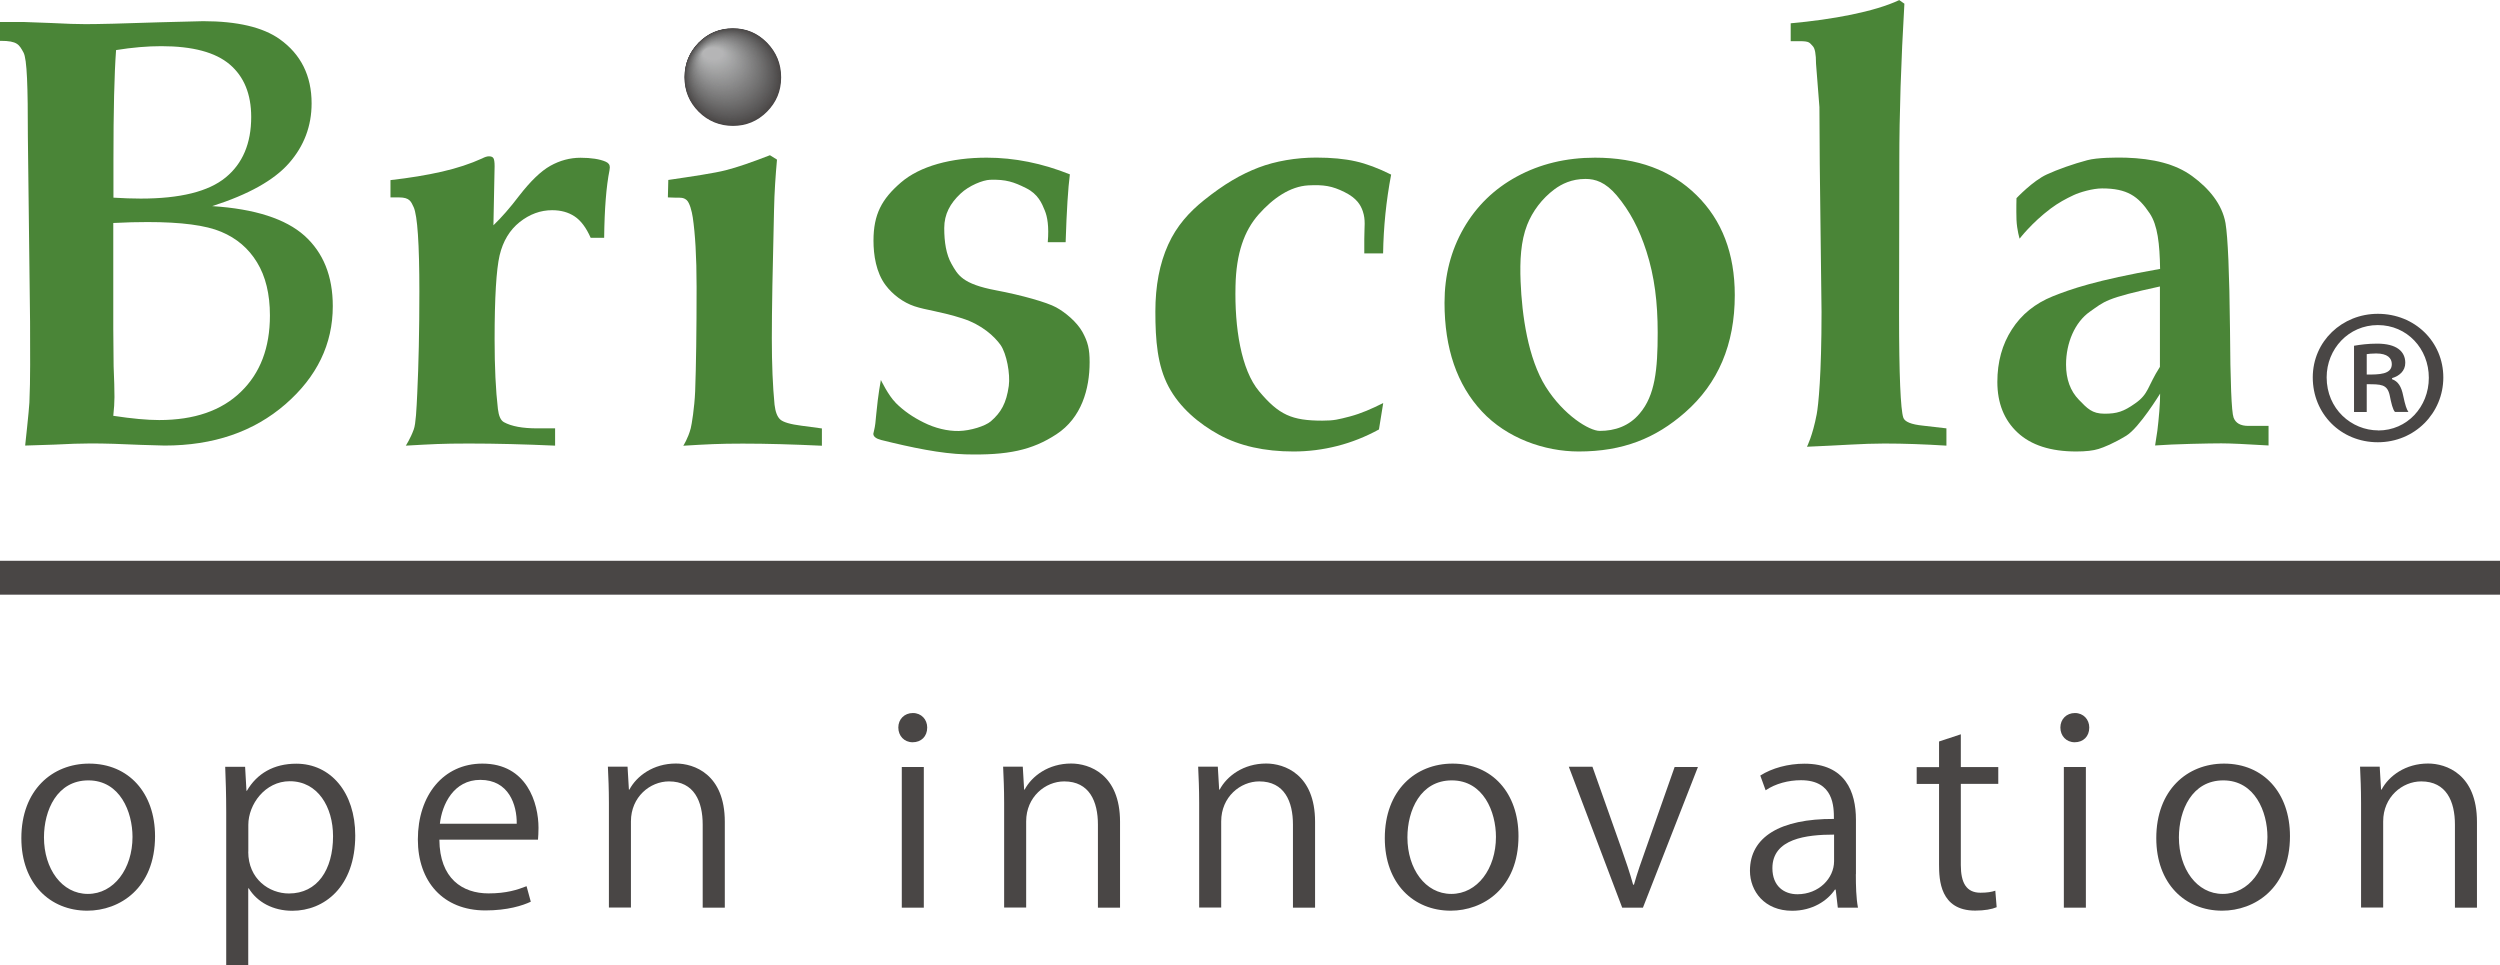 <?xml version="1.0" encoding="UTF-8"?>
<svg id="_レイヤー_2" data-name="レイヤー 2" xmlns="http://www.w3.org/2000/svg" viewBox="0 0 295.08 113.92">
  <defs>
    <style>
      .cls-1 {
        fill: #696868;
      }

      .cls-2 {
        fill: #676565;
      }

      .cls-3 {
        fill: #6a6969;
      }

      .cls-4 {
        fill: #7d7c7d;
      }

      .cls-5 {
        fill: #6b6a6a;
      }

      .cls-6 {
        fill: #7f7f7f;
      }

      .cls-7 {
        fill: #818181;
      }

      .cls-8 {
        fill: #7e7d7e;
      }

      .cls-9 {
        fill: #747373;
      }

      .cls-10 {
        fill: #686767;
      }

      .cls-11 {
        fill: #656464;
      }

      .cls-12 {
        fill: #969696;
      }

      .cls-13 {
        fill: #99999a;
      }

      .cls-14 {
        fill: #7c7b7b;
      }

      .cls-15 {
        fill: #989899;
      }

      .cls-16 {
        fill: #979797;
      }

      .cls-17 {
        fill: #919192;
      }

      .cls-18 {
        fill: #8b8b8c;
      }

      .cls-19 {
        fill: #9c9d9d;
      }

      .cls-20 {
        fill: #a1a1a2;
      }

      .cls-21 {
        fill: #929293;
      }

      .cls-22 {
        fill: #a0a0a0;
      }

      .cls-23 {
        fill: #848384;
      }

      .cls-24 {
        fill: #939494;
      }

      .cls-25 {
        fill: #b4b4b5;
      }

      .cls-26 {
        fill: #8a8a8b;
      }

      .cls-27 {
        fill: #b5b5b6;
      }

      .cls-28 {
        fill: #9d9e9e;
      }

      .cls-29 {
        fill: #9e9f9f;
      }

      .cls-30 {
        fill: #909091;
      }

      .cls-31 {
        fill: #b3b3b4;
      }

      .cls-32 {
        fill: #8f8f8f;
      }

      .cls-33 {
        fill: #8d8d8d;
      }

      .cls-34 {
        fill: #8e8e8e;
      }

      .cls-35 {
        fill: #858485;
      }

      .cls-36 {
        fill: #acadae;
      }

      .cls-37 {
        fill: #a9aaaa;
      }

      .cls-38 {
        fill: #a4a4a5;
      }

      .cls-39 {
        fill: #a6a7a7;
      }

      .cls-40 {
        fill: #b1b1b2;
      }

      .cls-41 {
        fill: #aaabab;
      }

      .cls-42 {
        fill: #a7a8a8;
      }

      .cls-43 {
        fill: #b0b0b1;
      }

      .cls-44 {
        fill: #a5a5a6;
      }

      .cls-45 {
        fill: #b2b2b3;
      }

      .cls-46 {
        fill: #aeaeaf;
      }

      .cls-47 {
        fill: #abacad;
      }

      .cls-48 {
        fill: #afafb0;
      }

      .cls-49 {
        fill: #a8a9a9;
      }

      .cls-50 {
        fill: #a3a3a4;
      }

      .cls-51 {
        fill: #6e6d6d;
      }

      .cls-52 {
        fill: #9b9b9c;
      }

      .cls-53 {
        fill: #706f6f;
      }

      .cls-54 {
        fill: #717171;
      }

      .cls-55 {
        fill: #949595;
      }

      .cls-56 {
        fill: #6f6e6e;
      }

      .cls-57 {
        fill: #727272;
      }

      .cls-58 {
        fill: #a2a2a3;
      }

      .cls-59 {
        fill: #545251;
      }

      .cls-60 {
        fill: #535050;
      }

      .cls-61 {
        fill: #868686;
      }

      .cls-62 {
        fill: #9a9a9b;
      }

      .cls-63 {
        fill: #89898a;
      }

      .cls-64 {
        fill: #6d6c6c;
      }

      .cls-65 {
        fill: #888;
      }

      .cls-66 {
        fill: #878787;
      }

      .cls-67 {
        fill: gray;
      }

      .cls-68 {
        fill: #555353;
      }

      .cls-69 {
        fill: #646363;
      }

      .cls-70 {
        fill: #595757;
      }

      .cls-71 {
        fill: #565454;
      }

      .cls-72 {
        fill: #636161;
      }

      .cls-73 {
        fill: #5c5a5a;
      }

      .cls-74 {
        fill: #5a5858;
      }

      .cls-75 {
        fill: #585656;
      }

      .cls-76 {
        fill: #4c4948;
      }

      .cls-77 {
        fill: #4a8537;
      }

      .cls-78 {
        fill: #626060;
      }

      .cls-79 {
        fill: #494645;
      }

      .cls-80 {
        fill: #605f5f;
      }

      .cls-81 {
        fill: #5f5e5e;
      }

      .cls-82 {
        fill: #5d5b5b;
      }

      .cls-83 {
        fill: #757474;
      }

      .cls-84 {
        fill: #767575;
      }

      .cls-85 {
        fill: #777677;
      }

      .cls-86 {
        fill: #797979;
      }

      .cls-87 {
        fill: #7a7a7a;
      }

      .cls-88 {
        fill: #4b4747;
      }

      .cls-89 {
        fill: #5e5c5c;
      }

      .cls-90 {
        fill: #4f4c4b;
      }

      .cls-91 {
        fill: #787878;
      }

      .cls-92 {
        fill: #504d4d;
      }

      .cls-93 {
        fill: #828282;
      }

      .cls-94 {
        fill: #4d4a4a;
      }

      .cls-95 {
        fill: #514f4e;
      }

      .cls-96 {
        fill: none;
        stroke: #494645;
        stroke-width: 4px;
      }
    </style>
  </defs>
  <g id="_レイヤー_1-2" data-name="レイヤー 1">
    <g>
      <path class="cls-77" d="m25.05,24.33c5.03.32,8.66,1.5,10.89,3.49,2.23,2.01,3.34,4.78,3.34,8.31,0,4.49-1.87,8.35-5.6,11.59-3.74,3.24-8.48,4.87-14.25,4.87l-2.78-.08c-2.34-.11-4.32-.17-5.93-.17-1.17,0-2.61.05-4.32.14l-3.43.11s.45-4.11.5-5.06c.13-2.79.08-5.96.08-9.52l-.26-21.88c0-5.86-.09-9.17-.52-9.94-.51-.92-.71-1.37-2.7-1.37h-.08v-2.22h2.91l3.24.12c1.68.09,3,.13,3.97.13,1.47,0,4.39-.07,8.75-.22l5.12-.13c4.03,0,7.04.71,9.03,2.12,2.5,1.78,3.77,4.31,3.77,7.58,0,2.68-.89,5.03-2.66,7.05-1.77,2.02-4.79,3.71-9.08,5.08Zm-11.67-1c1.17.07,2.25.11,3.23.11,4.66,0,8-.83,10.02-2.49,2.01-1.64,3.02-4.03,3.02-7.14,0-2.7-.85-4.77-2.53-6.2-1.69-1.44-4.38-2.16-8.08-2.16-1.63,0-3.42.15-5.34.46-.21,2.86-.31,7.18-.31,12.97v4.46Zm0,25.75c2.18.33,3.98.5,5.41.5,4.14,0,7.36-1.11,9.64-3.33,2.29-2.21,3.43-5.21,3.43-9.01,0-2.53-.51-4.62-1.52-6.27-1-1.65-2.41-2.85-4.23-3.61-1.81-.77-4.71-1.15-8.7-1.15-1.19,0-2.54.03-4.04.11v12.47l.04,4.43c.07,1.59.1,2.81.1,3.65,0,.64-.05,1.37-.14,2.22Z"/>
      <path class="cls-77" d="m58.24,26.59c.93-.89,1.96-2.06,3.06-3.51,1.32-1.7,2.54-2.88,3.66-3.51,1.13-.63,2.32-.95,3.56-.95s2.28.16,2.96.46c.33.14.5.36.5.67l-.04.35c-.38,1.89-.59,4.55-.63,7.97h-1.59c-.53-1.2-1.16-2.04-1.9-2.53-.74-.49-1.62-.73-2.65-.73-1.38,0-2.65.47-3.83,1.4-1.18.94-1.97,2.25-2.37,3.93-.39,1.69-.59,5-.59,9.93,0,3.25.13,5.99.39,8.21.1.82.33,1.34.71,1.55.89.49,2.2.73,3.93.73h2.11v2.04c-3.59-.16-6.98-.25-10.19-.25s-4.38.08-7.43.25c0,0,.54-.82.94-1.92.24-.66.32-2.34.41-4.26.16-3.37.25-7.38.25-12.01,0-5.64-.23-8.96-.67-9.95-.31-.63-.43-1.16-1.74-1.16h-1v-2.04c2.27-.26,4.29-.59,6.08-1,1.78-.41,3.36-.93,4.74-1.56.32-.17.59-.25.8-.25.26,0,.44.07.53.22.09.14.14.45.14.95l-.14,6.98Z"/>
      <path class="cls-77" d="m90.86,18.31l.85.53c-.16,1.75-.31,3.86-.35,5.97-.17,6.83-.26,11.88-.26,15.14,0,3.05.11,5.65.32,7.81.1.84.31,1.42.67,1.75.35.32,1.19.57,2.53.74l2.39.32v2.04c-3.42-.16-6.53-.25-9.34-.25s-4.22.08-7.02.25c0,0,.56-.85.88-2.06.11-.42.44-2.42.52-4.35.11-2.98.17-7.09.17-12.33,0-3.63-.17-6.28-.45-8.2-.11-.74-.37-1.75-.73-2.06-.37-.31-.68-.28-1.32-.28l-.89-.03.05-2.06c2.85-.42,5.43-.8,6.79-1.15,1.34-.34,3.08-.94,5.21-1.77Z"/>
      <path class="cls-77" d="m105.7,47.53c.98.98,2.07,1.72,3.33,2.34,1.31.66,2.81,1.03,4.15,1,1.38-.03,3.11-.58,3.77-1.14,1.2-1.04,1.83-2.12,2.12-4.18.19-1.42-.26-3.81-.97-4.83-.7-.98-2.17-2.39-4.52-3.14-2.51-.81-4.27-.97-5.64-1.43-1.32-.44-2.57-1.37-3.41-2.49-1.13-1.5-1.43-3.58-1.43-5.25,0-3.12.98-4.92,3.24-6.87,2.26-1.95,5.96-2.93,10.12-2.93,3.28,0,6.55.66,9.82,1.97-.21,1.59-.38,4.26-.5,8.01h-2.11c.16-1.86-.05-3.02-.35-3.74-.34-.84-.79-1.95-2.22-2.65-1.42-.71-2.36-1.04-4.23-.98-.87.03-2.5.69-3.49,1.63-1.22,1.14-1.93,2.42-1.93,4.07s.23,3.12.86,4.23c.75,1.31,1.26,2.37,5.26,3.12,3.03.57,6.02,1.42,7.09,2.01,1.08.59,2.43,1.71,3.1,2.9.65,1.19.85,2.02.85,3.57,0,3.16-.95,6.57-3.92,8.51-2.87,1.88-5.74,2.5-10.75,2.37-2.88-.08-6.33-.8-9.91-1.69-.63-.16-.95-.41-.95-.74l.11-.49c.09-.35.17-.98.24-1.87.21-2.28.54-3.99.54-3.99,0,0,.88,1.83,1.73,2.67Z"/>
      <path class="cls-77" d="m163.26,47.6l-.5,3.09c-1.59.87-3.23,1.52-4.92,1.95-1.69.43-3.41.65-5.17.65-3.44,0-6.36-.66-8.77-1.97-2.4-1.31-4.67-3.22-5.98-5.7-1.31-2.48-1.55-5.43-1.55-8.85,0-3.03.5-5.66,1.51-7.89,1.01-2.24,2.51-3.87,4.23-5.25,2.36-1.89,4.34-3.05,6.46-3.86,1.97-.75,4.41-1.17,6.78-1.17,1.8,0,3.36.15,4.65.44,1.3.29,2.7.82,4.2,1.57-.59,3.1-.9,6.2-.95,9.3h-2.22v-1.69c0-1.5.18-2.23-.18-3.3-.25-.72-.71-1.53-2.14-2.24-1.48-.74-2.47-.89-4.29-.8-2.13.12-4.14,1.49-5.86,3.43-1.71,1.93-2.65,4.61-2.73,8.44-.12,4.88.65,9.9,2.79,12.44,2.33,2.78,3.86,3.46,7.45,3.46,1.41,0,1.89-.14,3.25-.49,1.36-.36,2.59-.91,3.93-1.58Z"/>
      <path class="cls-77" d="m170.5,35.73c0-3.23.75-6.15,2.25-8.77,1.5-2.61,3.59-4.66,6.3-6.13,2.71-1.47,5.78-2.22,9.22-2.22,5,0,8.99,1.48,11.98,4.43,3,2.95,4.51,6.88,4.51,11.8,0,5.81-1.96,10.42-5.88,13.85-3.49,3.06-7.35,4.6-12.54,4.6-4.06,0-8.5-1.58-11.43-4.73-2.94-3.15-4.41-7.43-4.41-12.84Zm8.98-2.48c.16,3.94.86,9.04,2.97,12.41,2.12,3.37,5.15,5.2,6.37,5.2,1.78,0,3.47-.56,4.72-2.06,1.81-2.13,2.12-5.16,2.12-9.54,0-3.55-.37-6.61-1.32-9.57-.85-2.66-1.96-4.77-3.52-6.63-1.34-1.57-2.52-1.94-3.68-1.94-1.64,0-2.82.6-3.66,1.22-1.48,1.1-2.6,2.61-3.23,4.21-.75,1.92-.87,4.2-.77,6.7Z"/>
      <path class="cls-77" d="m224.78.42c-.4,6.86-.6,13.07-.6,18.62l-.03,18.06c0,7.17.18,11.23.5,12.19.16.49.93.81,2.32.95l2.77.32v2.04c-2.57-.16-5-.25-7.33-.25-2.58,0-4.96.21-9.13.38,0,0,.67-1.3,1.15-3.84.2-1.06.57-4.66.57-12.06l-.21-17.45-.04-6.74-.4-5.11c0-1.15-.13-1.85-.4-2.1-.38-.38-.33-.57-1.53-.57h-1.06v-2.11c4.89-.44,9.9-1.36,12.81-2.74l.6.42Z"/>
      <path class="cls-77" d="m238.38,28.17s-.32-1.02-.37-2.24c-.04-1.22,0-2.54,0-2.54,0,0,1.93-2.05,3.58-2.8,1.25-.58,3.14-1.25,4.77-1.68,1.18-.32,3.42-.33,4.57-.3,3.23.11,5.84.73,7.82,2.18,1.98,1.45,3.53,3.3,3.93,5.54.28,1.68.46,5.85.53,12.53.04,6.29.18,9.76.42,10.42.24.66.82.99,1.75.99h2.38v2.31c-2.67-.16-4.53-.25-5.58-.25-1.32,0-5.6.08-7.81.25l.27-1.77c.16-1.28.34-3.32.32-4.35,0,0-2.45,4.01-3.98,4.96-1.55.94-2.65,1.37-3.28,1.57-.63.2-1.51.3-2.64.3-3.01,0-5.32-.74-6.92-2.23-1.59-1.48-2.39-3.48-2.39-5.98,0-2.36.57-4.43,1.71-6.19,1.13-1.77,2.74-3.07,4.84-3.92,2.09-.83,5.01-1.88,12.66-3.23-.05-2.98-.29-5.16-1.23-6.56-1.35-2.03-2.67-2.94-5.62-2.94-1.12,0-2.65.46-3.35.79-.92.43-1.81.91-2.72,1.59-2.25,1.69-3.66,3.55-3.66,3.55Zm16.57,5.64c-6.51,1.41-6.52,1.76-8.28,2.98-1.76,1.23-2.81,3.67-2.81,6.24,0,1.73.51,3.12,1.51,4.15s1.55,1.65,3.03,1.65,2.25-.25,3.61-1.21c1.64-1.14,1.43-1.97,2.93-4.32v-9.5Z"/>
      <path class="cls-79" d="m280.66,37.04c4.38,0,7.73,3.31,7.73,7.51s-3.36,7.65-7.73,7.65-7.68-3.36-7.68-7.65,3.49-7.51,7.68-7.51Zm.05,13.77c3.4,0,5.97-2.78,5.97-6.22s-2.57-6.22-6.02-6.22-6.04,2.82-6.04,6.17c0,3.74,2.94,6.26,6.09,6.26Zm-2.86-2.19v-7.81c.75-.13,1.64-.25,2.73-.25,2.3,0,3.32.92,3.32,2.27,0,.96-.71,1.55-1.56,1.8v.13c.72.25,1.1.88,1.31,1.93.25,1.18.41,1.63.62,1.93h-1.59c-.26-.3-.42-.97-.63-2.01-.3-1.26-1.01-1.26-2.7-1.26v3.28h-1.5Zm1.5-4.41c1.44,0,2.96,0,2.96-1.23,0-.71-.51-1.26-1.85-1.26-.55,0-.89.05-1.11.08v2.4Z"/>
      <g>
        <path class="cls-79" d="m86.52,3.34c1.55,0,2.89.56,4.01,1.69,1.11,1.15,1.67,2.5,1.67,4.1s-.56,2.94-1.67,4.06c-1.12,1.12-2.46,1.67-4.01,1.67s-2.94-.55-4.06-1.67c-1.11-1.12-1.67-2.47-1.67-4.06s.56-2.95,1.67-4.1c1.12-1.12,2.47-1.69,4.06-1.69Z"/>
        <path class="cls-88" d="m86.5,3.37c1.54,0,2.87.55,3.98,1.67s1.66,2.48,1.66,4.06-.55,2.91-1.66,4.02-2.44,1.66-3.98,1.66-2.92-.55-4.02-1.66-1.66-2.44-1.66-4.02.55-2.93,1.66-4.06,2.45-1.67,4.02-1.67Z"/>
        <path class="cls-76" d="m86.47,3.39c1.52,0,2.85.55,3.94,1.65s1.65,2.46,1.65,4.02-.55,2.88-1.65,3.99-2.42,1.64-3.94,1.64-2.89-.54-3.99-1.64-1.65-2.42-1.65-3.99.54-2.9,1.65-4.02,2.43-1.65,3.99-1.65Z"/>
        <path class="cls-94" d="m86.44,3.41c1.51,0,2.82.54,3.91,1.64s1.63,2.43,1.63,3.98-.54,2.86-1.63,3.95-2.4,1.62-3.91,1.62-2.87-.54-3.95-1.62-1.63-2.4-1.63-3.95.54-2.88,1.63-3.98,2.4-1.64,3.95-1.64Z"/>
        <path class="cls-90" d="m86.42,3.44c1.5,0,2.8.53,3.87,1.62s1.62,2.41,1.62,3.94-.54,2.83-1.62,3.91-2.38,1.61-3.87,1.61-2.84-.53-3.92-1.61-1.62-2.38-1.62-3.91.54-2.85,1.62-3.94,2.38-1.62,3.92-1.62Z"/>
        <path class="cls-92" d="m86.39,3.46c1.48,0,2.77.53,3.84,1.6s1.61,2.39,1.61,3.91-.54,2.8-1.61,3.87-2.35,1.59-3.84,1.59-2.81-.53-3.88-1.59-1.61-2.35-1.61-3.87.53-2.82,1.61-3.91,2.36-1.6,3.88-1.6Z"/>
        <path class="cls-95" d="m86.37,3.49c1.47,0,2.75.52,3.8,1.59s1.59,2.36,1.59,3.87-.53,2.78-1.59,3.83-2.33,1.57-3.8,1.57-2.79-.52-3.85-1.58-1.59-2.33-1.59-3.83.53-2.79,1.59-3.87,2.34-1.59,3.85-1.59Z"/>
        <path class="cls-60" d="m86.34,3.51c1.45,0,2.72.52,3.77,1.57s1.58,2.34,1.58,3.83-.53,2.75-1.58,3.8-2.31,1.56-3.77,1.56-2.76-.51-3.81-1.56-1.58-2.31-1.58-3.8.52-2.77,1.58-3.83,2.32-1.57,3.81-1.57Z"/>
        <path class="cls-59" d="m86.32,3.54c1.44,0,2.69.51,3.73,1.55s1.57,2.32,1.57,3.79-.52,2.72-1.57,3.76-2.29,1.54-3.73,1.54-2.74-.51-3.77-1.54-1.57-2.28-1.57-3.76.52-2.74,1.57-3.79,2.3-1.55,3.77-1.55Z"/>
        <path class="cls-68" d="m86.29,3.56c1.43,0,2.67.51,3.69,1.54s1.55,2.29,1.55,3.75-.52,2.69-1.55,3.72c-1.03,1.02-2.27,1.53-3.7,1.53s-2.71-.5-3.74-1.53-1.55-2.26-1.55-3.72.52-2.71,1.55-3.75,2.27-1.54,3.74-1.54Z"/>
        <path class="cls-71" d="m86.27,3.59c1.41,0,2.64.5,3.66,1.52s1.54,2.27,1.54,3.71-.52,2.67-1.54,3.68c-1.02,1.01-2.25,1.51-3.66,1.51s-2.68-.5-3.7-1.51-1.54-2.24-1.54-3.68.51-2.68,1.54-3.71,2.25-1.52,3.7-1.52Z"/>
        <path class="cls-75" d="m86.24,3.61c1.4,0,2.62.5,3.62,1.5s1.53,2.24,1.53,3.68-.51,2.64-1.53,3.65c-1.01,1-2.23,1.49-3.62,1.49s-2.66-.5-3.67-1.49c-1.01-1.01-1.53-2.21-1.53-3.64s.51-2.66,1.53-3.68,2.23-1.5,3.67-1.5Z"/>
        <path class="cls-70" d="m86.22,3.64c1.39,0,2.59.49,3.59,1.49s1.52,2.22,1.52,3.64-.51,2.61-1.51,3.61c-1,.99-2.2,1.48-3.59,1.48s-2.63-.49-3.63-1.48c-1-1-1.51-2.19-1.51-3.61s.5-2.63,1.51-3.64,2.21-1.49,3.63-1.49Z"/>
        <path class="cls-74" d="m86.19,3.66c1.37,0,2.57.49,3.55,1.47s1.5,2.2,1.5,3.6-.51,2.58-1.5,3.57c-.99.98-2.18,1.46-3.55,1.46s-2.6-.49-3.6-1.46c-.99-.99-1.5-2.17-1.5-3.57s.5-2.6,1.5-3.6,2.19-1.47,3.6-1.47Z"/>
        <path class="cls-73" d="m86.17,3.69c1.36,0,2.54.48,3.52,1.46s1.49,2.17,1.49,3.56-.5,2.56-1.49,3.53c-.98.96-2.16,1.44-3.52,1.44s-2.58-.48-3.56-1.44c-.99-.97-1.49-2.15-1.49-3.53s.5-2.57,1.49-3.56,2.17-1.46,3.56-1.46Z"/>
        <path class="cls-82" d="m86.14,3.71c1.35,0,2.52.48,3.48,1.44s1.48,2.15,1.48,3.52-.5,2.53-1.48,3.49c-.97.95-2.14,1.43-3.48,1.43s-2.55-.47-3.53-1.43c-.98-.96-1.47-2.12-1.47-3.49s.49-2.55,1.47-3.52,2.14-1.44,3.53-1.44Z"/>
        <path class="cls-89" d="m86.11,3.74c1.33,0,2.49.47,3.45,1.42s1.46,2.13,1.46,3.49-.49,2.5-1.46,3.46c-.96.94-2.12,1.41-3.45,1.41s-2.53-.47-3.49-1.41c-.97-.95-1.46-2.1-1.46-3.46s.49-2.52,1.46-3.49,2.12-1.42,3.49-1.42Z"/>
        <path class="cls-81" d="m86.09,3.76c1.32,0,2.47.47,3.41,1.41s1.45,2.1,1.45,3.45-.49,2.48-1.45,3.42c-.95.93-2.1,1.4-3.41,1.4s-2.5-.46-3.45-1.4c-.96-.94-1.45-2.08-1.45-3.42s.48-2.49,1.45-3.45,2.1-1.41,3.45-1.41Z"/>
        <path class="cls-80" d="m86.06,3.79c1.3,0,2.44.46,3.38,1.39s1.44,2.08,1.44,3.41-.49,2.45-1.44,3.38c-.94.92-2.07,1.38-3.38,1.38s-2.48-.46-3.42-1.38c-.95-.93-1.43-2.05-1.43-3.38s.48-2.46,1.44-3.41,2.08-1.39,3.42-1.39Z"/>
        <path class="cls-78" d="m86.04,3.81c1.29,0,2.41.46,3.34,1.37s1.42,2.06,1.42,3.37-.48,2.42-1.42,3.34c-.93.91-2.05,1.36-3.34,1.36s-2.45-.45-3.38-1.36c-.94-.92-1.42-2.03-1.42-3.34s.48-2.44,1.42-3.37,2.06-1.37,3.38-1.37Z"/>
        <path class="cls-72" d="m86.01,3.84c1.28,0,2.39.45,3.31,1.36s1.41,2.03,1.41,3.33-.48,2.39-1.41,3.3c-.92.9-2.03,1.35-3.31,1.35s-2.42-.45-3.35-1.35c-.93-.91-1.41-2.01-1.41-3.3s.47-2.41,1.41-3.33,2.04-1.36,3.35-1.36Z"/>
        <path class="cls-69" d="m85.99,3.86c1.26,0,2.36.45,3.27,1.34s1.4,2.01,1.4,3.29-.47,2.37-1.4,3.27c-.91.89-2.01,1.33-3.27,1.33s-2.4-.44-3.31-1.33c-.92-.9-1.39-1.98-1.39-3.27s.47-2.38,1.4-3.29,2.02-1.34,3.31-1.34Z"/>
        <path class="cls-11" d="m85.96,3.88c1.25,0,2.34.44,3.24,1.32s1.38,1.99,1.38,3.26-.47,2.34-1.38,3.23c-.9.88-1.99,1.31-3.24,1.31s-2.37-.44-3.28-1.31c-.91-.89-1.38-1.96-1.38-3.23s.46-2.36,1.38-3.26,1.99-1.32,3.28-1.32Z"/>
        <path class="cls-2" d="m85.94,3.91c1.24,0,2.31.43,3.2,1.31s1.37,1.96,1.37,3.22-.46,2.31-1.37,3.19c-.89.87-1.97,1.3-3.2,1.3s-2.35-.43-3.24-1.3c-.9-.88-1.37-1.94-1.37-3.19s.46-2.33,1.37-3.22,1.97-1.31,3.24-1.31Z"/>
        <path class="cls-10" d="m85.91,3.93c1.22,0,2.29.43,3.17,1.29s1.36,1.94,1.36,3.18-.46,2.29-1.36,3.15c-.88.85-1.95,1.28-3.17,1.28s-2.32-.43-3.21-1.28c-.9-.87-1.36-1.91-1.36-3.15s.46-2.3,1.36-3.18,1.95-1.29,3.2-1.29Z"/>
        <path class="cls-1" d="m85.89,3.96c1.21,0,2.26.42,3.13,1.27s1.34,1.92,1.34,3.14-.46,2.26-1.34,3.12c-.87.84-1.92,1.26-3.13,1.26s-2.3-.42-3.17-1.26c-.89-.86-1.34-1.89-1.34-3.12s.45-2.27,1.34-3.14,1.93-1.27,3.17-1.27Z"/>
        <path class="cls-3" d="m85.86,3.98c1.19,0,2.24.42,3.1,1.26s1.33,1.89,1.33,3.1-.45,2.23-1.33,3.08c-.86.83-1.9,1.25-3.1,1.25s-2.27-.42-3.13-1.25c-.88-.85-1.33-1.87-1.33-3.08s.45-2.25,1.33-3.1,1.91-1.26,3.13-1.26Z"/>
        <path class="cls-5" d="m85.83,4.01c1.18,0,2.21.41,3.06,1.24s1.32,1.87,1.32,3.07-.45,2.21-1.32,3.04c-.85.82-1.88,1.23-3.06,1.23s-2.24-.41-3.1-1.23c-.87-.84-1.32-1.85-1.32-3.04s.44-2.22,1.32-3.07,1.89-1.24,3.1-1.24Z"/>
        <path class="cls-64" d="m85.81,4.03c1.17,0,2.19.41,3.03,1.22s1.3,1.85,1.3,3.03-.44,2.18-1.3,3c-.84.81-1.86,1.22-3.03,1.22s-2.22-.4-3.06-1.22c-.86-.82-1.3-1.82-1.3-3s.44-2.19,1.3-3.03,1.86-1.22,3.06-1.22Z"/>
        <path class="cls-51" d="m85.78,4.06c1.15,0,2.16.4,2.99,1.21s1.29,1.82,1.29,2.99-.44,2.15-1.29,2.96c-.83.8-1.84,1.2-2.99,1.2s-2.19-.4-3.03-1.2c-.85-.81-1.29-1.8-1.29-2.96s.44-2.16,1.29-2.99,1.84-1.21,3.03-1.21Z"/>
        <path class="cls-56" d="m85.76,4.08c1.14,0,2.13.4,2.96,1.19s1.28,1.8,1.28,2.95-.44,2.12-1.28,2.93c-.82.79-1.82,1.18-2.96,1.18s-2.17-.39-2.99-1.18c-.84-.8-1.28-1.78-1.28-2.93s.43-2.14,1.28-2.95,1.82-1.19,2.99-1.19Z"/>
        <path class="cls-53" d="m85.73,4.11c1.13,0,2.11.39,2.92,1.17s1.27,1.78,1.27,2.91-.43,2.1-1.26,2.89c-.81.78-1.8,1.17-2.92,1.17s-2.14-.39-2.96-1.17c-.83-.79-1.26-1.75-1.26-2.89s.43-2.11,1.26-2.91,1.8-1.18,2.96-1.18Z"/>
        <path class="cls-54" d="m85.71,4.13c1.11,0,2.08.39,2.89,1.16s1.25,1.75,1.25,2.87-.43,2.07-1.25,2.85c-.8.77-1.77,1.15-2.89,1.15s-2.12-.38-2.92-1.15c-.82-.78-1.25-1.73-1.25-2.85s.42-2.08,1.25-2.87,1.78-1.16,2.92-1.16Z"/>
        <path class="cls-57" d="m85.68,4.16c1.1,0,2.06.38,2.85,1.14s1.24,1.73,1.24,2.84-.42,2.04-1.24,2.81c-.79.76-1.75,1.13-2.85,1.13s-2.09-.38-2.88-1.13c-.81-.77-1.24-1.71-1.24-2.81s.42-2.05,1.24-2.84,1.76-1.14,2.88-1.14Z"/>
        <path class="cls-9" d="m85.66,4.18c1.09,0,2.03.38,2.82,1.13.81.77,1.23,1.71,1.23,2.8s-.42,2.02-1.22,2.78c-.78.74-1.73,1.12-2.82,1.12s-2.06-.37-2.85-1.12c-.8-.76-1.22-1.68-1.22-2.78s.42-2.03,1.22-2.8,1.74-1.13,2.85-1.13Z"/>
        <path class="cls-83" d="m85.63,4.21c1.07,0,2.01.37,2.78,1.11.8.76,1.21,1.68,1.21,2.76s-.41,1.99-1.21,2.74c-.78.73-1.71,1.1-2.78,1.1s-2.04-.37-2.81-1.1c-.8-.75-1.21-1.66-1.21-2.74s.41-2,1.21-2.76c.78-.74,1.71-1.11,2.81-1.11Z"/>
        <path class="cls-84" d="m85.61,4.23c1.06,0,1.98.37,2.75,1.09.79.75,1.2,1.66,1.2,2.72s-.41,1.96-1.2,2.7c-.77.72-1.69,1.08-2.75,1.08s-2.01-.36-2.78-1.08c-.79-.74-1.2-1.64-1.2-2.7s.41-1.97,1.2-2.72c.77-.73,1.69-1.09,2.78-1.09Z"/>
        <path class="cls-85" d="m85.58,4.26c1.04,0,1.96.36,2.71,1.08.78.74,1.19,1.64,1.19,2.68s-.41,1.93-1.18,2.66c-.76.71-1.67,1.07-2.71,1.07s-1.99-.36-2.74-1.07c-.78-.73-1.18-1.61-1.18-2.66s.41-1.94,1.18-2.68c.76-.71,1.67-1.08,2.74-1.08Z"/>
        <path class="cls-91" d="m85.55,4.28c1.03,0,1.93.36,2.68,1.06.77.73,1.17,1.61,1.17,2.65s-.4,1.91-1.17,2.62c-.75.7-1.64,1.05-2.68,1.05s-1.96-.35-2.71-1.05c-.77-.72-1.17-1.59-1.17-2.62s.4-1.92,1.17-2.65c.75-.7,1.65-1.06,2.71-1.06Z"/>
        <path class="cls-86" d="m85.53,4.31c1.02,0,1.9.35,2.64,1.04.76.72,1.16,1.59,1.16,2.61s-.4,1.88-1.16,2.59-1.62,1.04-2.64,1.04-1.94-.35-2.67-1.04c-.76-.71-1.16-1.57-1.16-2.59s.4-1.89,1.16-2.61c.74-.69,1.63-1.04,2.67-1.04Z"/>
        <path class="cls-87" d="m85.5,4.33c1,0,1.88.35,2.61,1.03.75.71,1.15,1.57,1.15,2.57s-.4,1.85-1.15,2.55-1.6,1.02-2.61,1.02-1.91-.34-2.64-1.02-1.14-1.55-1.14-2.55.39-1.86,1.14-2.57c.73-.68,1.61-1.03,2.63-1.03Z"/>
        <path class="cls-14" d="m85.48,4.36c.99,0,1.85.34,2.57,1.01.74.7,1.13,1.54,1.13,2.53s-.39,1.82-1.13,2.51-1.58,1-2.57,1-1.88-.34-2.6-1-1.13-1.52-1.13-2.51.39-1.83,1.13-2.53c.72-.67,1.58-1.01,2.6-1.01Z"/>
        <path class="cls-4" d="m85.45,4.38c.98,0,1.83.33,2.53.99.73.69,1.12,1.52,1.12,2.49s-.39,1.8-1.12,2.47-1.56.99-2.54.99-1.86-.33-2.56-.99-1.12-1.5-1.12-2.47.39-1.81,1.12-2.49c.71-.66,1.56-.99,2.56-.99Z"/>
        <path class="cls-8" d="m85.43,4.4c.96,0,1.8.33,2.5.98.73.67,1.11,1.5,1.11,2.45s-.38,1.77-1.11,2.44-1.54.97-2.5.97-1.83-.33-2.53-.97-1.1-1.48-1.1-2.44.38-1.78,1.1-2.45c.7-.65,1.54-.98,2.53-.98Z"/>
        <path class="cls-6" d="m85.4,4.43c.95,0,1.78.32,2.46.96.72.66,1.09,1.47,1.09,2.42s-.38,1.74-1.09,2.4-1.52.95-2.47.95-1.8-.32-2.49-.95-1.09-1.45-1.09-2.4.38-1.75,1.09-2.42c.69-.64,1.52-.96,2.49-.96Z"/>
        <path class="cls-67" d="m85.38,4.45c.94,0,1.75.32,2.43.94.71.65,1.08,1.45,1.08,2.38s-.38,1.72-1.08,2.36-1.49.94-2.43.94-1.78-.32-2.46-.94-1.08-1.43-1.08-2.36.37-1.72,1.08-2.38c.68-.63,1.5-.94,2.46-.94Z"/>
        <path class="cls-7" d="m85.35,4.48c.92,0,1.73.31,2.39.93.7.64,1.07,1.43,1.07,2.34s-.37,1.69-1.07,2.32-1.47.92-2.4.92-1.75-.31-2.42-.92-1.06-1.41-1.06-2.32.37-1.7,1.07-2.34c.67-.61,1.48-.93,2.42-.93Z"/>
        <path class="cls-93" d="m85.33,4.5c.91,0,1.7.31,2.36.91.69.63,1.05,1.4,1.05,2.3s-.37,1.66-1.05,2.28-1.45.9-2.36.9-1.73-.31-2.39-.91-1.05-1.38-1.05-2.28.36-1.67,1.05-2.3c.66-.6,1.45-.91,2.39-.91Z"/>
        <path class="cls-23" d="m85.3,4.53c.89,0,1.68.3,2.32.89.68.62,1.04,1.38,1.04,2.26s-.36,1.63-1.04,2.25-1.43.89-2.33.89-1.7-.3-2.35-.89-1.04-1.36-1.04-2.25.36-1.64,1.04-2.26c.65-.59,1.43-.89,2.35-.89Z"/>
        <path class="cls-35" d="m85.27,4.55c.88,0,1.65.3,2.29.88.67.61,1.03,1.35,1.03,2.23s-.36,1.61-1.03,2.21-1.41.87-2.29.87-1.68-.3-2.32-.87-1.02-1.34-1.02-2.21.36-1.62,1.03-2.22c.64-.58,1.41-.88,2.31-.88Z"/>
        <path class="cls-61" d="m85.25,4.58c.87,0,1.63.29,2.25.86.66.6,1.02,1.33,1.02,2.19s-.36,1.58-1.01,2.17-1.39.86-2.26.86-1.65-.29-2.28-.86-1.01-1.31-1.01-2.17.35-1.59,1.01-2.19c.63-.57,1.39-.86,2.28-.86Z"/>
        <path class="cls-66" d="m85.22,4.6c.85,0,1.6.29,2.22.84.65.59,1,1.31,1,2.15s-.35,1.55-1,2.13-1.37.84-2.22.84-1.62-.28-2.24-.84-1-1.29-1-2.13.35-1.56,1-2.15c.62-.56,1.37-.85,2.24-.85Z"/>
        <path class="cls-65" d="m85.2,4.63c.84,0,1.57.28,2.18.83.64.58.99,1.28.99,2.11s-.35,1.53-.99,2.1-1.34.82-2.18.82-1.6-.28-2.21-.82-.98-1.27-.98-2.09.34-1.53.99-2.11c.61-.55,1.35-.83,2.21-.83Z"/>
        <path class="cls-63" d="m85.17,4.65c.83,0,1.55.28,2.15.81.63.57.98,1.26.98,2.07s-.34,1.5-.97,2.06-1.32.81-2.15.81-1.57-.27-2.17-.81c-.63-.56-.97-1.25-.97-2.06s.34-1.51.97-2.07c.6-.54,1.33-.81,2.17-.81Z"/>
        <path class="cls-26" d="m85.15,4.68c.81,0,1.52.27,2.11.79.62.56.96,1.24.96,2.03s-.34,1.47-.96,2.02-1.3.79-2.11.79-1.55-.27-2.14-.79c-.62-.55-.96-1.22-.96-2.02s.34-1.48.96-2.03c.59-.53,1.3-.8,2.14-.8Z"/>
        <path class="cls-18" d="m85.12,4.7c.8,0,1.5.27,2.08.78.62.55.95,1.21.95,2s-.33,1.44-.95,1.98c-.58.51-1.28.77-2.08.77s-1.52-.26-2.1-.77c-.61-.54-.94-1.2-.94-1.98s.33-1.45.95-2c.58-.51,1.28-.78,2.1-.78Z"/>
        <path class="cls-33" d="m85.1,4.73c.79,0,1.47.26,2.04.76.61.53.94,1.19.94,1.96s-.33,1.42-.93,1.94c-.57.5-1.26.76-2.04.76s-1.5-.26-2.07-.76c-.6-.53-.93-1.18-.93-1.94s.33-1.42.93-1.96c.57-.5,1.26-.76,2.06-.76Z"/>
        <path class="cls-34" d="m85.07,4.75c.77,0,1.45.25,2.01.75.6.52.92,1.17.92,1.92s-.33,1.39-.92,1.91c-.56.49-1.24.74-2.01.74s-1.47-.25-2.03-.74c-.59-.52-.92-1.15-.92-1.91s.32-1.4.92-1.92c.56-.49,1.24-.75,2.03-.75Z"/>
        <path class="cls-32" d="m85.05,4.78c.76,0,1.42.25,1.97.73.59.51.91,1.14.91,1.88s-.32,1.36-.91,1.87c-.55.48-1.22.72-1.97.72s-1.44-.25-2-.73c-.58-.51-.91-1.13-.91-1.87s.32-1.37.91-1.88c.55-.48,1.22-.73,1.99-.73Z"/>
        <path class="cls-30" d="m85.02,4.8c.74,0,1.4.24,1.94.71.58.5.9,1.12.9,1.84s-.32,1.34-.89,1.83c-.54.47-1.19.71-1.94.71s-1.42-.24-1.96-.71c-.58-.5-.89-1.11-.89-1.83s.32-1.34.89-1.84c.54-.47,1.2-.71,1.96-.71Z"/>
        <path class="cls-17" d="m84.99,4.83c.73,0,1.37.24,1.9.7.57.49.88,1.1.88,1.81s-.31,1.31-.88,1.79c-.53.45-1.17.69-1.9.69s-1.39-.24-1.92-.69c-.57-.48-.88-1.08-.88-1.79s.31-1.31.88-1.8c.53-.46,1.17-.7,1.92-.7Z"/>
        <path class="cls-21" d="m84.97,4.85c.72,0,1.35.23,1.87.68.56.48.87,1.07.87,1.77s-.31,1.28-.87,1.76c-.52.44-1.15.68-1.87.68s-1.37-.23-1.89-.68c-.56-.47-.87-1.06-.87-1.75s.31-1.29.87-1.77c.52-.45,1.15-.68,1.89-.68Z"/>
        <path class="cls-24" d="m84.94,4.88c.7,0,1.32.23,1.83.66.55.47.86,1.05.86,1.73s-.31,1.25-.86,1.72c-.51.43-1.13.66-1.83.66s-1.34-.23-1.85-.66c-.55-.46-.85-1.04-.85-1.72s.3-1.26.85-1.73c.51-.44,1.13-.66,1.85-.66Z"/>
        <path class="cls-55" d="m84.92,4.9c.69,0,1.3.22,1.8.65.54.46.84,1.03.84,1.69s-.3,1.23-.84,1.68c-.5.42-1.11.64-1.8.64s-1.31-.22-1.82-.64c-.54-.45-.84-1.01-.84-1.68s.3-1.23.84-1.69c.5-.42,1.11-.65,1.82-.65Z"/>
        <path class="cls-12" d="m84.89,4.92c.68,0,1.27.22,1.76.63.53.45.83,1,.83,1.65s-.3,1.2-.83,1.64c-.49.41-1.09.63-1.76.63s-1.29-.22-1.78-.63c-.53-.44-.83-.99-.83-1.64s.3-1.2.83-1.65c.49-.41,1.09-.63,1.78-.63Z"/>
        <path class="cls-16" d="m84.87,4.95c.66,0,1.24.21,1.73.61.52.44.82.98.82,1.61s-.29,1.17-.82,1.6c-.48.4-1.06.61-1.73.61s-1.26-.21-1.75-.61c-.52-.43-.81-.97-.81-1.6s.29-1.18.81-1.61c.48-.4,1.07-.61,1.74-.61Z"/>
        <path class="cls-15" d="m84.84,4.97c.65,0,1.22.21,1.69.6.51.43.8.96.8,1.58s-.29,1.15-.8,1.57c-.47.39-1.04.59-1.69.59s-1.24-.21-1.71-.59c-.51-.42-.8-.95-.8-1.57s.29-1.15.8-1.58c.47-.39,1.05-.6,1.71-.6Z"/>
        <path class="cls-13" d="m84.82,5c.64,0,1.19.2,1.66.58.51.42.79.93.79,1.54s-.29,1.12-.79,1.53c-.46.38-1.02.58-1.66.58s-1.21-.2-1.67-.58c-.5-.41-.79-.92-.79-1.53s.28-1.12.79-1.54c.46-.38,1.02-.58,1.67-.58Z"/>
        <path class="cls-62" d="m84.79,5.02c.62,0,1.17.2,1.62.56.5.4.78.91.78,1.5s-.28,1.09-.78,1.49c-.45.37-1,.56-1.62.56s-1.19-.19-1.64-.56c-.49-.4-.77-.9-.77-1.49s.28-1.09.77-1.5c.45-.37,1-.56,1.64-.56Z"/>
        <path class="cls-52" d="m84.77,5.05c.61,0,1.14.19,1.59.55.49.39.76.89.76,1.46s-.28,1.06-.76,1.45c-.44.36-.98.54-1.59.54s-1.16-.19-1.6-.55c-.48-.39-.76-.88-.76-1.45s.28-1.07.76-1.46c.44-.36.98-.55,1.6-.55Z"/>
        <path class="cls-19" d="m84.74,5.07c.59,0,1.12.18,1.55.53.48.38.75.86.75,1.42s-.27,1.04-.75,1.42c-.43.34-.96.53-1.55.53s-1.13-.18-1.57-.53c-.48-.38-.75-.85-.75-1.41s.27-1.04.75-1.42c.43-.35.96-.53,1.57-.53Z"/>
        <path class="cls-28" d="m84.71,5.1c.58,0,1.09.18,1.52.51.47.37.74.84.74,1.39s-.27,1.01-.74,1.38c-.42.33-.94.51-1.52.51s-1.11-.18-1.53-.51c-.47-.37-.73-.83-.73-1.38s.27-1.01.74-1.38c.42-.34.94-.52,1.53-.52Z"/>
        <path class="cls-29" d="m84.69,5.12c.57,0,1.07.17,1.48.5.46.36.73.82.73,1.35s-.26.98-.72,1.34c-.41.32-.91.5-1.48.5s-1.08-.17-1.5-.5c-.46-.36-.72-.81-.72-1.34s.26-.99.72-1.35c.41-.32.92-.5,1.49-.5Z"/>
        <path class="cls-22" d="m84.66,5.15c.55,0,1.04.17,1.45.48.45.35.71.79.71,1.31s-.26.96-.71,1.3c-.4.31-.89.48-1.45.48s-1.06-.17-1.46-.48c-.45-.35-.71-.78-.71-1.3s.26-.96.71-1.31c.4-.31.89-.48,1.46-.48Z"/>
        <path class="cls-20" d="m84.64,5.17c.54,0,1.02.16,1.41.46.44.34.7.77.7,1.27s-.26.93-.7,1.26c-.39.3-.87.46-1.41.46s-1.03-.16-1.43-.46c-.44-.34-.69-.76-.69-1.26s.25-.93.7-1.27c.39-.3.87-.47,1.42-.47Z"/>
        <path class="cls-58" d="m84.61,5.2c.53,0,.99.16,1.37.45.43.33.69.75.69,1.23s-.25.9-.68,1.23c-.38.29-.85.45-1.38.45s-1.01-.16-1.39-.45c-.43-.32-.68-.74-.68-1.23s.25-.9.68-1.23c.38-.29.85-.45,1.39-.45Z"/>
        <path class="cls-50" d="m84.59,5.22c.51,0,.97.15,1.34.43.42.32.67.72.67,1.19s-.25.87-.67,1.19c-.37.28-.83.43-1.34.43s-.98-.15-1.35-.43c-.42-.31-.67-.72-.67-1.19s.25-.88.67-1.19c.37-.28.83-.43,1.35-.43Z"/>
        <path class="cls-38" d="m84.56,5.25c.5,0,.94.15,1.3.42.42.31.66.7.66,1.16s-.24.85-.66,1.15c-.36.27-.81.41-1.31.41s-.95-.15-1.32-.41c-.41-.3-.65-.69-.65-1.15s.24-.85.66-1.16c.36-.27.81-.42,1.32-.42Z"/>
        <path class="cls-44" d="m84.54,5.27c.49,0,.92.14,1.27.4.41.3.65.68.65,1.12s-.24.82-.64,1.11c-.35.26-.79.4-1.27.4s-.93-.14-1.28-.4c-.4-.29-.64-.67-.64-1.11s.24-.82.64-1.12c.35-.26.79-.4,1.28-.4Z"/>
        <path class="cls-39" d="m84.51,5.3c.47,0,.89.14,1.23.38.4.28.63.65.63,1.08s-.24.79-.63,1.08c-.34.25-.76.38-1.24.38s-.9-.14-1.25-.38c-.39-.28-.63-.65-.63-1.07s.23-.79.63-1.08c.34-.25.76-.38,1.25-.38Z"/>
        <path class="cls-42" d="m84.49,5.32c.46,0,.87.13,1.2.37.39.27.62.63.62,1.04s-.23.77-.62,1.04c-.33.23-.74.36-1.2.36s-.88-.13-1.21-.37c-.39-.27-.61-.62-.61-1.04s.23-.77.62-1.04c.33-.24.74-.37,1.21-.37Z"/>
        <path class="cls-49" d="m84.46,5.35c.44,0,.84.13,1.16.35.38.26.61.61.61,1s-.23.74-.6,1c-.32.22-.72.35-1.17.35s-.85-.12-1.18-.35c-.38-.26-.6-.6-.6-1s.23-.74.6-1c.32-.23.72-.35,1.17-.35Z"/>
        <path class="cls-37" d="m84.44,5.37c.43,0,.81.12,1.13.33.37.25.59.58.59.97s-.22.71-.59.96c-.31.21-.7.33-1.13.33s-.83-.12-1.14-.33c-.37-.25-.59-.58-.59-.96s.22-.71.59-.96c.31-.21.7-.33,1.14-.33Z"/>
        <path class="cls-41" d="m84.41,5.4c.42,0,.79.11,1.09.32.36.24.58.56.58.93s-.22.69-.58.92c-.3.2-.68.32-1.1.32s-.8-.11-1.11-.32c-.36-.24-.57-.55-.57-.92s.22-.69.58-.93c.3-.2.68-.32,1.1-.32Z"/>
        <path class="cls-47" d="m84.38,5.42c.4,0,.76.11,1.06.3.35.23.57.53.57.89s-.21.66-.56.89c-.29.19-.66.3-1.06.3s-.77-.11-1.07-.3c-.35-.23-.56-.53-.56-.89s.21-.66.56-.89c.29-.19.66-.3,1.07-.3Z"/>
        <path class="cls-36" d="m84.36,5.44c.39,0,.74.1,1.02.28.34.22.55.51.55.85s-.21.63-.55.85c-.28.18-.63.28-1.03.28s-.75-.1-1.03-.28c-.34-.22-.55-.51-.55-.85s.21-.63.55-.85c.28-.18.64-.28,1.03-.28Z"/>
        <path class="cls-46" d="m84.33,5.47c.38,0,.71.1.99.27.34.21.54.49.54.81s-.21.6-.54.81c-.27.17-.61.27-.99.27s-.72-.1-1-.27c-.33-.21-.53-.48-.53-.81s.2-.6.54-.81c.27-.17.61-.27,1-.27Z"/>
        <path class="cls-48" d="m84.31,5.49c.36,0,.69.09.95.25.33.2.53.46.53.77s-.2.58-.53.77c-.26.16-.59.25-.96.25s-.7-.09-.96-.25c-.32-.19-.52-.46-.52-.77s.2-.58.52-.77c.26-.16.59-.25.96-.25Z"/>
        <path class="cls-43" d="m84.28,5.52c.35,0,.66.09.92.23.32.18.51.44.51.74s-.2.55-.51.74c-.25.15-.57.23-.92.23s-.67-.09-.93-.24c-.31-.18-.51-.44-.51-.73s.2-.55.51-.73c.25-.15.57-.24.92-.24Z"/>
        <path class="cls-40" d="m84.26,5.54c.34,0,.64.08.88.22.31.17.5.42.5.7s-.19.52-.5.7c-.24.14-.55.22-.89.22s-.65-.08-.89-.22c-.31-.17-.49-.42-.49-.7s.19-.52.5-.7c.24-.14.55-.22.89-.22Z"/>
        <path class="cls-45" d="m84.23,5.57c.32,0,.61.07.85.2.3.16.49.39.49.66s-.19.5-.49.66c-.23.13-.53.2-.85.2s-.62-.07-.86-.2c-.3-.16-.48-.39-.48-.66s.19-.5.48-.66c.23-.13.53-.2.85-.2Z"/>
        <path class="cls-31" d="m84.21,5.59c.31,0,.59.07.81.18.29.15.48.37.48.62s-.18.47-.47.62c-.22.12-.51.18-.82.18s-.6-.07-.82-.19c-.29-.15-.47-.37-.47-.62s.18-.47.47-.62c.22-.12.51-.19.82-.19Z"/>
        <path class="cls-25" d="m84.18,5.62c.29,0,.56.06.78.17.28.14.46.35.46.58s-.18.45-.46.58c-.21.11-.48.17-.78.17s-.57-.06-.79-.17c-.28-.14-.46-.35-.46-.58s.18-.44.46-.58c.21-.11.48-.17.78-.17Z"/>
        <path class="cls-27" d="m85.35,6.34c0,.39-.53.7-1.19.7s-1.19-.31-1.19-.7.53-.7,1.19-.7,1.19.31,1.19.7Z"/>
      </g>
    </g>
    <line class="cls-96" x1="295.08" y1="68.19" y2="68.19"/>
    <g>
      <path class="cls-79" d="m18.3,98.69c0,6.18-4.2,8.8-8,8.8-4.39,0-7.78-3.2-7.78-8.56,0-5.67,3.64-8.8,8-8.8,4.67,0,7.78,3.47,7.78,8.56Zm-7.87-6.58c-3.7,0-5.24,3.53-5.24,6.73,0,3.69,2.1,6.67,5.18,6.67s5.27-2.98,5.27-6.73c0-2.95-1.47-6.67-5.21-6.67Z"/>
      <path class="cls-79" d="m29.14,93.34c1.19-2.04,3.17-3.2,5.83-3.2,4.05,0,6.96,3.38,6.96,8.47,0,6.09-3.67,8.89-7.43,8.89-2.26,0-4.14-1.01-5.14-2.65h-.06v9.08h-2.6v-18.06c0-2.16-.06-3.84-.12-5.36h2.35l.16,2.83h.06Zm.16,7.19c0,3.23,2.48,4.93,4.8,4.93,3.36,0,5.21-2.8,5.21-6.76,0-3.44-1.79-6.49-5.11-6.49-2.92,0-4.89,2.74-4.89,5.15v3.17Z"/>
      <path class="cls-79" d="m62.65,106.43c-.97.46-2.76,1.03-5.36,1.03-4.99,0-7.97-3.41-7.97-8.38,0-5.21,3.01-8.95,7.62-8.95,5.27,0,6.62,4.69,6.62,7.58,0,.58-.03,1.01-.06,1.4h-11.64c.03,4.6,2.73,6.34,5.8,6.34,2.13,0,3.42-.43,4.49-.85l.5,1.83Zm-1.66-9.2c.03-2.25-.94-5.18-4.3-5.18-3.14,0-4.52,2.89-4.77,5.18h9.06Z"/>
      <path class="cls-79" d="m85.54,107.13h-2.6v-9.81c0-2.71-1-5.09-3.98-5.09-2.23,0-4.49,1.83-4.49,4.72v10.17h-2.6v-12.34c0-1.71-.06-2.95-.12-4.29h2.32l.16,2.71h.06c.85-1.61,2.82-3.08,5.49-3.08,2.13,0,5.77,1.25,5.77,6.88v10.11Z"/>
      <path class="cls-79" d="m107.72,87.61c-1,0-1.69-.76-1.69-1.74s.72-1.71,1.72-1.71,1.69.76,1.69,1.71c0,1.07-.72,1.74-1.72,1.74Zm1.32,19.52h-2.6v-16.6h2.6v16.6Z"/>
      <path class="cls-79" d="m132.19,107.13h-2.6v-9.81c0-2.71-1-5.09-3.98-5.09-2.23,0-4.49,1.83-4.49,4.72v10.17h-2.6v-12.34c0-1.71-.06-2.95-.12-4.29h2.32l.16,2.71h.06c.85-1.61,2.82-3.08,5.49-3.08,2.13,0,5.77,1.25,5.77,6.88v10.11Z"/>
      <path class="cls-79" d="m155.21,107.13h-2.6v-9.81c0-2.71-1-5.09-3.98-5.09-2.23,0-4.49,1.83-4.49,4.72v10.17h-2.6v-12.34c0-1.71-.06-2.95-.12-4.29h2.32l.16,2.71h.06c.85-1.61,2.82-3.08,5.49-3.08,2.13,0,5.77,1.25,5.77,6.88v10.11Z"/>
      <path class="cls-79" d="m179.23,98.69c0,6.18-4.2,8.8-8,8.8-4.39,0-7.78-3.2-7.78-8.56,0-5.67,3.64-8.8,8-8.8,4.67,0,7.78,3.47,7.78,8.56Zm-7.87-6.58c-3.7,0-5.24,3.53-5.24,6.73,0,3.69,2.1,6.67,5.18,6.67s5.27-2.98,5.27-6.73c0-2.95-1.47-6.67-5.21-6.67Z"/>
      <path class="cls-79" d="m200.41,90.53l-6.49,16.6h-2.45l-6.3-16.63h2.79l3.42,9.66c.53,1.49,1,2.89,1.38,4.26h.1c.38-1.37.88-2.77,1.41-4.26l3.39-9.63h2.76Z"/>
      <path class="cls-79" d="m219.05,103.17c0,1.37.03,2.8.25,3.96h-2.38l-.25-2.13h-.09c-.88,1.31-2.64,2.5-5.05,2.5-3.26,0-4.98-2.31-4.98-4.72,0-3.99,3.57-6.15,9.91-6.12,0-1.4,0-4.57-3.89-4.57-1.47,0-3.01.4-4.17,1.19l-.63-1.74c1.38-.88,3.29-1.4,5.21-1.4,4.83,0,6.08,3.32,6.08,6.61v6.43Zm-2.57-4.66c-3.23,0-7.28.46-7.28,3.96,0,2.13,1.38,3.08,2.95,3.08,2.54,0,4.33-1.89,4.33-3.9v-3.14Z"/>
      <path class="cls-79" d="m228.87,87.52l2.57-.85v3.87h4.42v1.98h-4.42v9.59c0,2.1.66,3.26,2.32,3.26.78,0,1.32-.09,1.75-.24l.16,1.95c-.56.24-1.44.4-2.54.4-4.14,0-4.26-3.65-4.26-5.42v-9.53h-2.64v-1.98h2.64v-3.01Z"/>
      <path class="cls-79" d="m244.88,87.61c-1,0-1.69-.76-1.69-1.74s.72-1.71,1.72-1.71,1.69.76,1.69,1.71c0,1.07-.72,1.74-1.72,1.74Zm1.32,19.52h-2.6v-16.6h2.6v16.6Z"/>
      <path class="cls-79" d="m270.29,98.69c0,6.18-4.2,8.8-8,8.8-4.39,0-7.78-3.2-7.78-8.56,0-5.67,3.64-8.8,8-8.8,4.67,0,7.78,3.47,7.78,8.56Zm-7.87-6.58c-3.7,0-5.24,3.53-5.24,6.73,0,3.69,2.1,6.67,5.18,6.67s5.27-2.98,5.27-6.73c0-2.95-1.47-6.67-5.21-6.67Z"/>
      <path class="cls-79" d="m292.36,107.13h-2.6v-9.81c0-2.71-1-5.09-3.98-5.09-2.23,0-4.49,1.83-4.49,4.72v10.17h-2.61v-12.34c0-1.71-.06-2.95-.12-4.29h2.32l.16,2.71h.06c.85-1.61,2.82-3.08,5.49-3.08,2.13,0,5.77,1.25,5.77,6.88v10.11Z"/>
    </g>
  </g>
</svg>